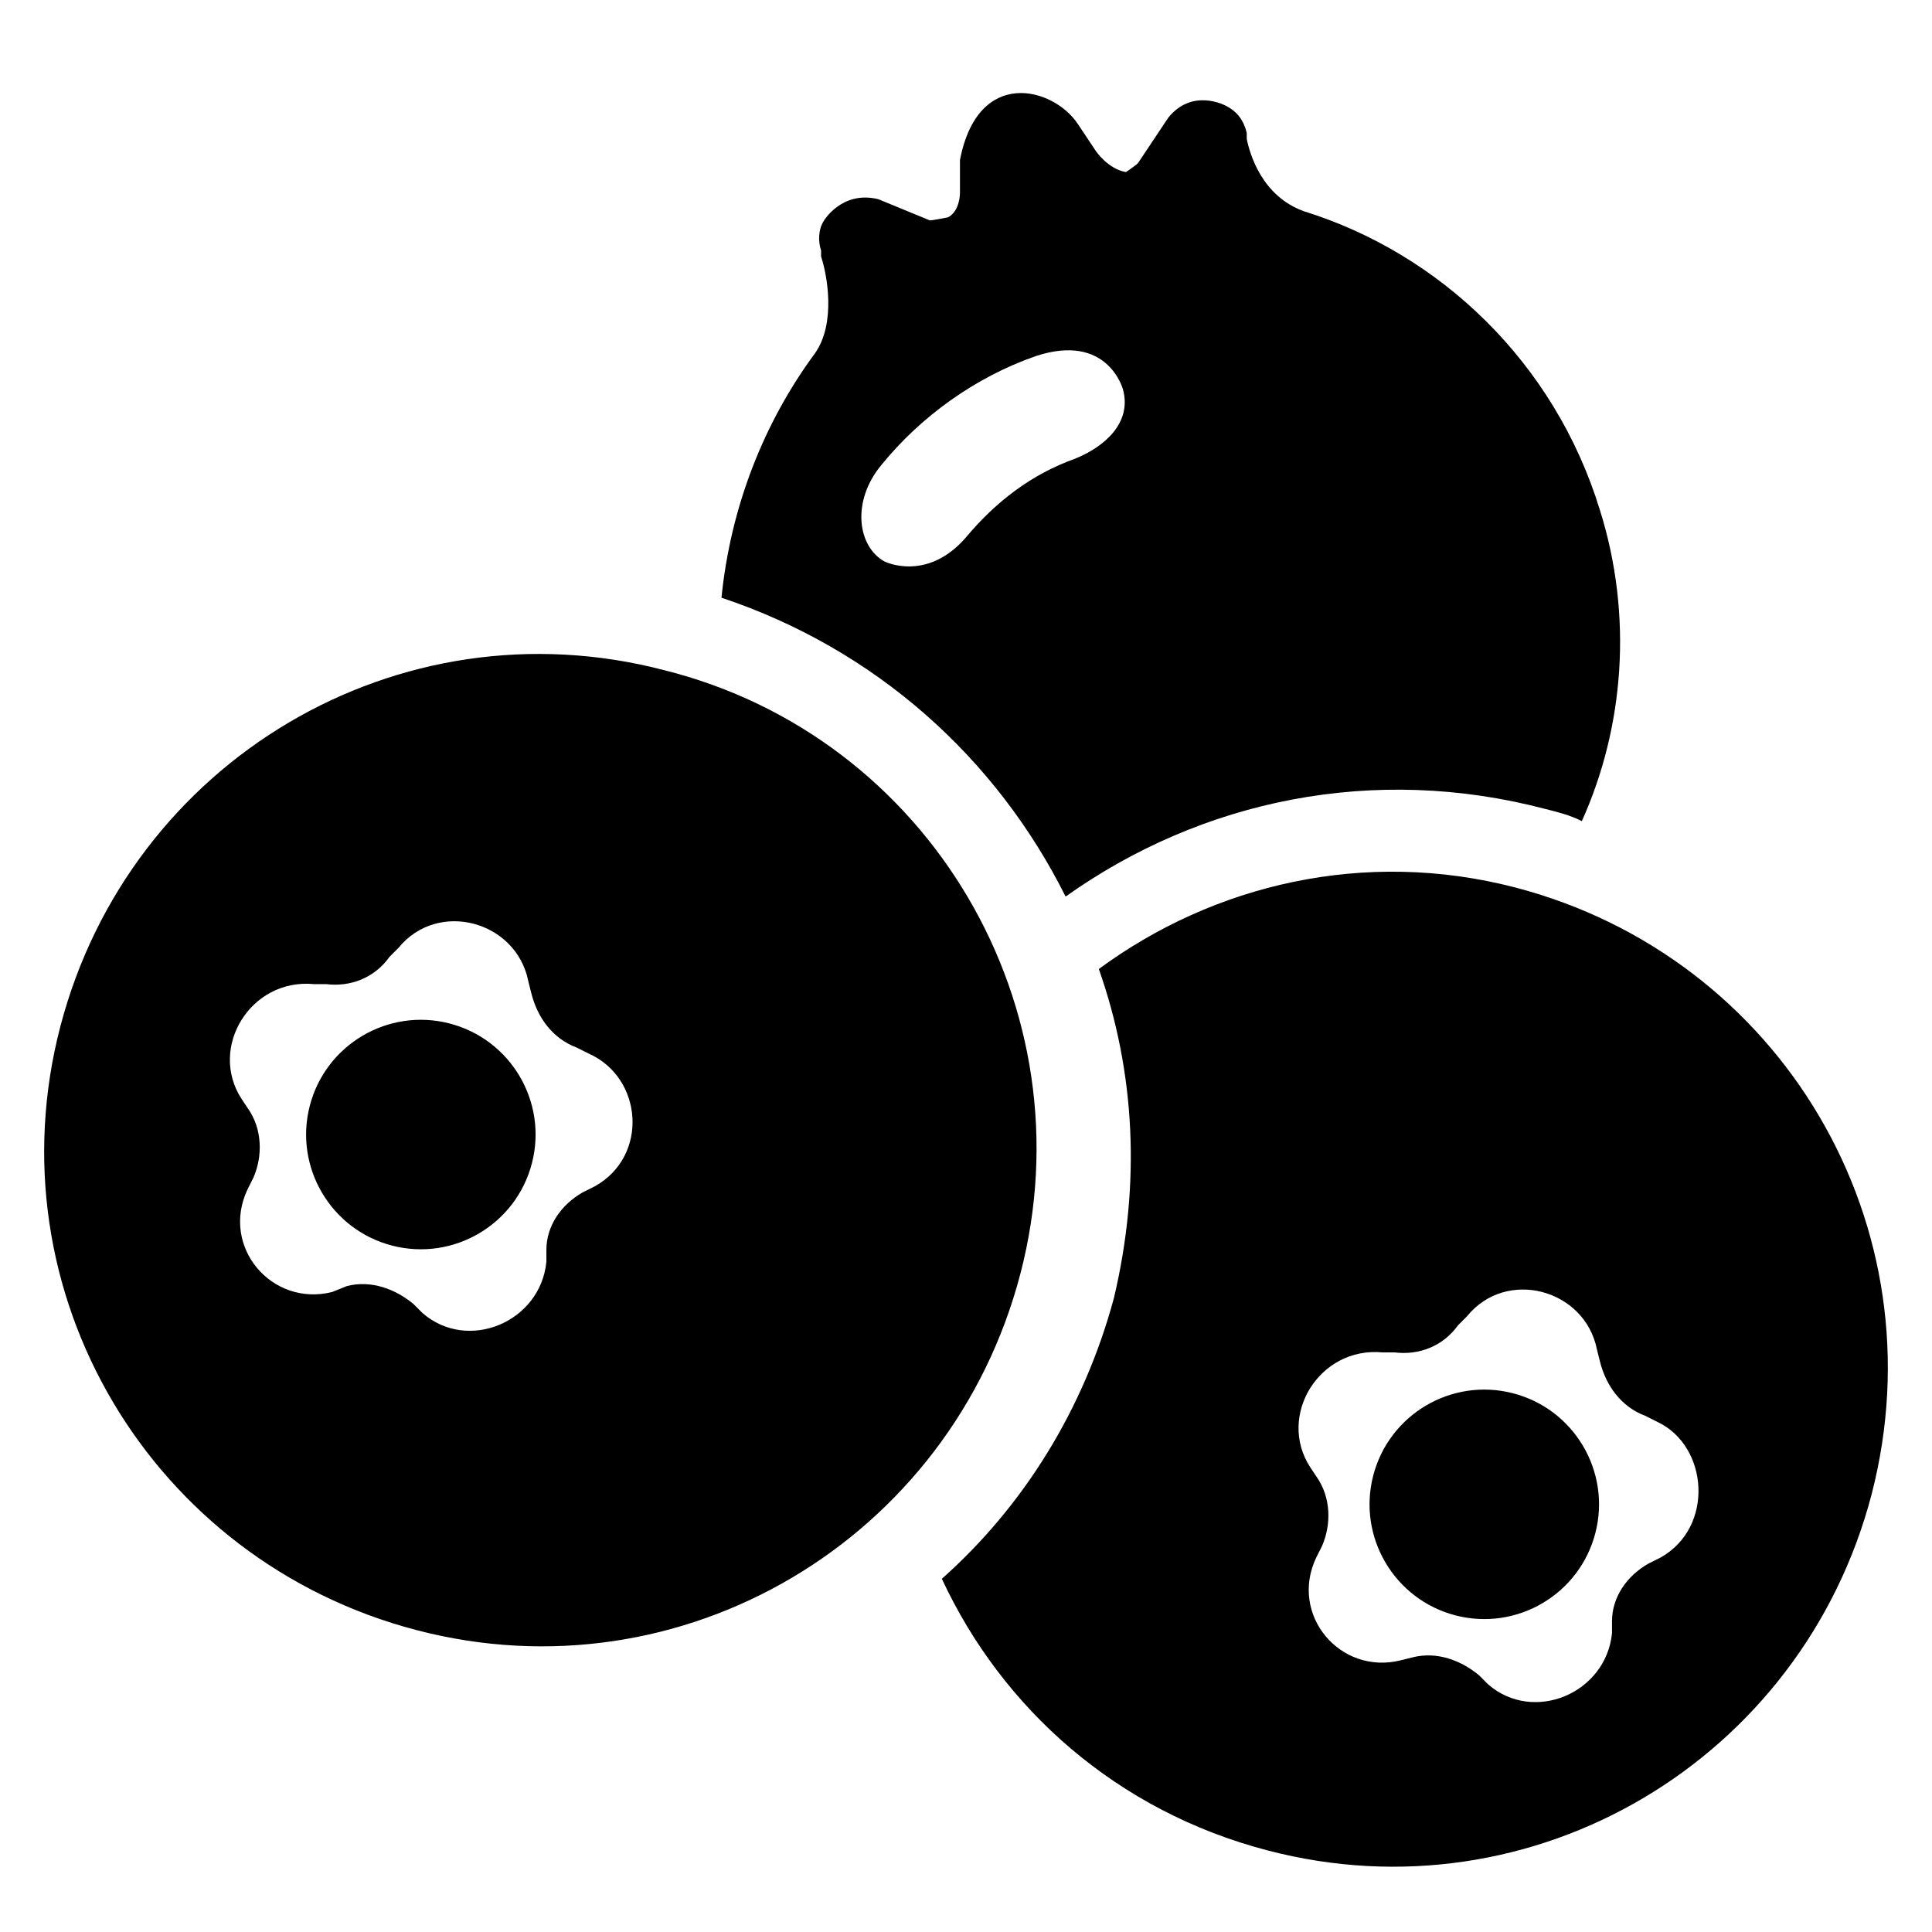 <!-- Generated by IcoMoon.io -->
<svg version="1.1" xmlns="http://www.w3.org/2000/svg" width="32" height="32" viewBox="0 0 32 32">
<title>blueberries</title>
<path d="M11.95 9.9c2.55 0.85 4.55 2.65 5.7 4.95 2.25-1.6 5.1-2.2 7.95-1.45 0.2 0.050 0.4 0.1 0.6 0.2 0.7-1.55 0.85-3.4 0.3-5.15-0.75-2.45-2.65-4.25-4.9-4.95v0c-0.7-0.25-0.9-0.95-0.95-1.2 0-0.050 0-0.050 0-0.1 0 0 0 0 0 0v0c-0.050-0.2-0.15-0.35-0.35-0.45 0 0-0.55-0.3-0.95 0.2l-0.5 0.75c-0.050 0.050-0.2 0.15-0.2 0.15-0.3-0.050-0.5-0.35-0.5-0.35v0l-0.3-0.45c-0.4-0.6-1.65-0.95-1.95 0.6v0.55c0 0 0 0.3-0.2 0.4 0 0-0.25 0.050-0.3 0.050l-0.85-0.35c-0.6-0.15-0.9 0.35-0.9 0.35-0.1 0.15-0.1 0.35-0.050 0.5v0c0 0 0 0 0 0s0 0.050 0 0.050v0c0 0 0 0 0 0s0 0.050 0 0.050c0.1 0.3 0.25 1.1-0.1 1.6v0c-0.85 1.15-1.4 2.55-1.55 4.050zM14.6 7.7c0.65-0.8 1.55-1.45 2.55-1.8 1.2-0.4 1.45 0.55 1.45 0.55 0.15 0.55-0.3 0.95-0.8 1.15-0.7 0.25-1.3 0.7-1.8 1.3-0.65 0.75-1.35 0.4-1.35 0.4-0.45-0.25-0.55-1-0.050-1.6zM11 11.1c-4.4-1.15-8.85 1.5-10 5.9s1.5 8.85 5.9 10c4.4 1.15 8.85-1.5 10-5.9s-1.5-8.9-5.9-10zM9.85 19.65l-0.2 0.1c-0.35 0.2-0.6 0.55-0.6 0.95v0.2c-0.1 1-1.3 1.5-2.050 0.85l-0.15-0.15c-0.3-0.25-0.7-0.4-1.1-0.3l-0.25 0.1c-1 0.25-1.85-0.75-1.4-1.7l0.1-0.2c0.15-0.35 0.15-0.8-0.1-1.15l-0.1-0.15c-0.55-0.85 0.15-2 1.2-1.9h0.2c0.4 0.050 0.8-0.1 1.050-0.45l0.15-0.15c0.65-0.8 1.95-0.45 2.15 0.55l0.050 0.2c0.1 0.4 0.35 0.75 0.75 0.9l0.2 0.1c0.9 0.4 1 1.7 0.1 2.2zM7.443 16.951c1.016 0.261 1.629 1.297 1.368 2.313s-1.297 1.629-2.313 1.368c-1.016-0.261-1.629-1.297-1.368-2.313s1.297-1.629 2.313-1.368zM25.1 14.7c-2.5-0.65-5-0.050-6.9 1.35 0.6 1.7 0.7 3.55 0.25 5.45-0.5 1.85-1.5 3.45-2.85 4.65 1 2.15 2.9 3.85 5.4 4.5 4.4 1.15 8.85-1.5 10-5.9 1.15-4.45-1.5-8.9-5.9-10.050zM27.5 25.8l-0.2 0.1c-0.35 0.2-0.6 0.55-0.6 0.95v0.2c-0.1 1-1.3 1.5-2.050 0.85l-0.15-0.15c-0.3-0.25-0.7-0.4-1.1-0.3l-0.2 0.050c-1 0.25-1.85-0.75-1.4-1.7l0.1-0.2c0.15-0.35 0.15-0.8-0.1-1.15l-0.1-0.15c-0.55-0.85 0.15-2 1.2-1.9h0.2c0.4 0.050 0.8-0.1 1.050-0.45l0.15-0.15c0.65-0.8 1.95-0.45 2.15 0.55l0.050 0.2c0.1 0.4 0.35 0.75 0.75 0.9l0.2 0.1c0.85 0.4 0.95 1.75 0.050 2.25zM25.057 23.076c1.016 0.261 1.629 1.297 1.368 2.313s-1.297 1.629-2.313 1.368c-1.016-0.261-1.629-1.297-1.368-2.313s1.297-1.629 2.313-1.368z"></path>
</svg>
